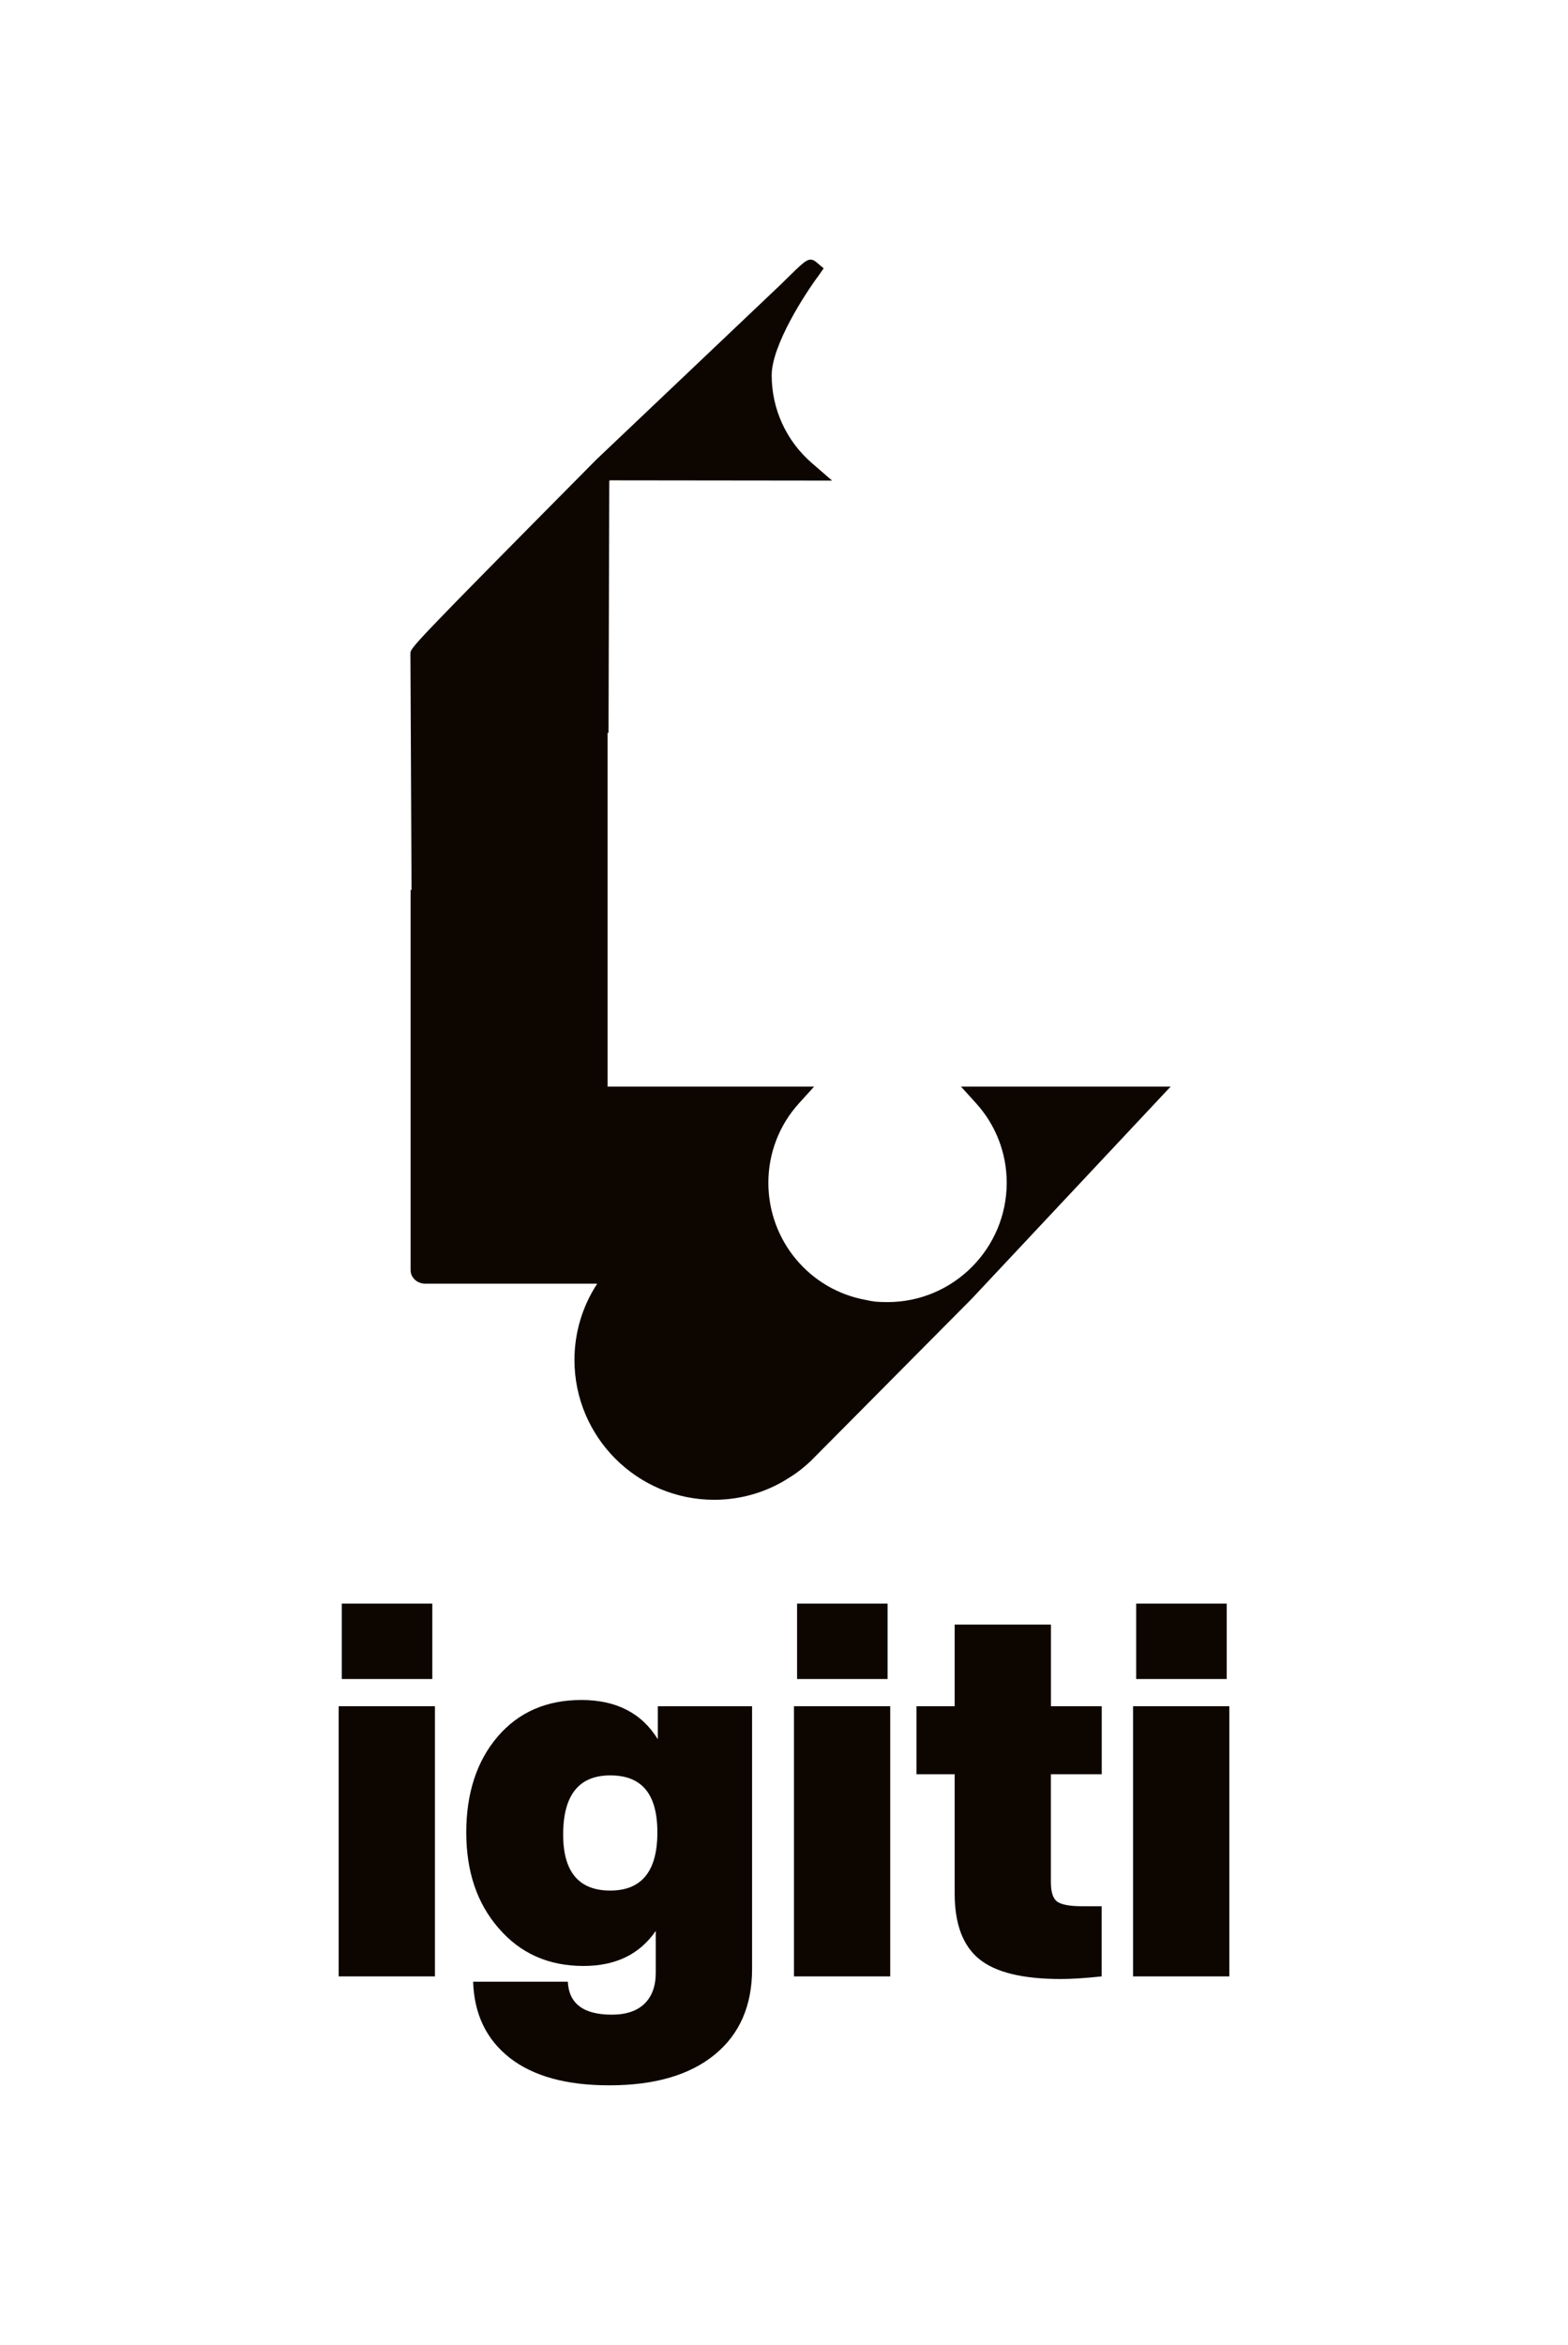 <?xml version="1.0" encoding="UTF-8"?>
<svg id="Layer_1" data-name="Layer 1" xmlns="http://www.w3.org/2000/svg" viewBox="0 0 251.31 375.64">
  <defs>
    <style>
      .cls-1 {
        fill: #0d0600;
        stroke-width: 0px;
      }
    </style>
  </defs>
  <path class="cls-1" d="M187.62,174.07l-31.88,33.99-25.85,26.04c-1.16,1.08-2.26,1.93-3.4,2.62-3.56,2.31-7.73,3.54-12.02,3.54-12.35,0-22.4-10.05-22.4-22.4,0-4.38,1.28-8.61,3.65-12.22h-27.57c-1.29,0-2.34-.97-2.34-2.16v-60.91h.15l-.18-37.88c0-.89,0-.99,28.78-30.04l1.03-1.04,29.35-27.85s.24-.23.59-.58c.35-.34.82-.8,1.29-1.26,2.36-2.29,2.92-2.84,4.07-1.88l1.12.95-.86,1.23c-2.1,2.81-7.47,11.08-7.47,15.91,0,5.39,2.34,10.51,6.44,14.05l3.24,2.81-35.62-.04-.09.11-.12,40.33h-.15v56.68h33.1l-2.42,2.67c-3.17,3.49-4.91,8.01-4.91,12.73,0,9.25,6.58,17.15,15.64,18.78.56.13,1.05.21,1.54.27.61.05,1.27.07,1.92.07,10.53,0,19.1-8.58,19.1-19.12,0-4.72-1.74-9.24-4.91-12.73l-2.42-2.67h33.6Z"/>
  <g>
    <path class="cls-1" d="M54.28,316.61v-43.28h15.43v43.28h-15.43ZM54.78,268.97v-12.08h14.51v12.08h-14.51Z"/>
    <path class="cls-1" d="M105.44,273.33h15.1v42.11c0,5.87-2,10.44-6,13.71-4,3.27-9.63,4.91-16.9,4.91-6.88,0-12.19-1.47-15.94-4.4-3.75-2.94-5.7-7-5.87-12.2h15.18c.17,3.52,2.52,5.28,7.05,5.28,2.29,0,4.04-.59,5.24-1.76,1.2-1.17,1.8-2.82,1.8-4.95v-6.71c-2.57,3.75-6.43,5.62-11.58,5.62-5.59,0-10.12-2.01-13.59-6.04-3.47-3.97-5.2-9.09-5.2-15.35s1.68-11.44,5.03-15.35c3.35-3.91,7.83-5.87,13.42-5.87s9.67,2.1,12.25,6.29v-5.29ZM97.81,302.86c5.03,0,7.55-3.1,7.55-9.31s-2.52-9.14-7.55-9.14-7.55,3.16-7.55,9.48c0,5.98,2.52,8.97,7.55,8.97Z"/>
    <path class="cls-1" d="M127.25,316.61v-43.28h15.43v43.28h-15.43ZM127.75,268.97v-12.08h14.51v12.08h-14.51Z"/>
    <path class="cls-1" d="M176.57,284.23h-8.14v17.28c0,1.62.35,2.67,1.05,3.15.7.47,2,.71,3.9.71h3.19v11.24c-2.63.28-4.81.42-6.54.42-6.1,0-10.46-1.06-13.08-3.19s-3.94-5.62-3.94-10.49v-19.12h-6.12v-10.9h6.12v-13.08h15.43v13.08h8.14v10.9Z"/>
    <path class="cls-1" d="M181.6,316.61v-43.28h15.43v43.28h-15.43ZM182.1,268.97v-12.08h14.51v12.08h-14.51Z"/>
  </g>
</svg>
